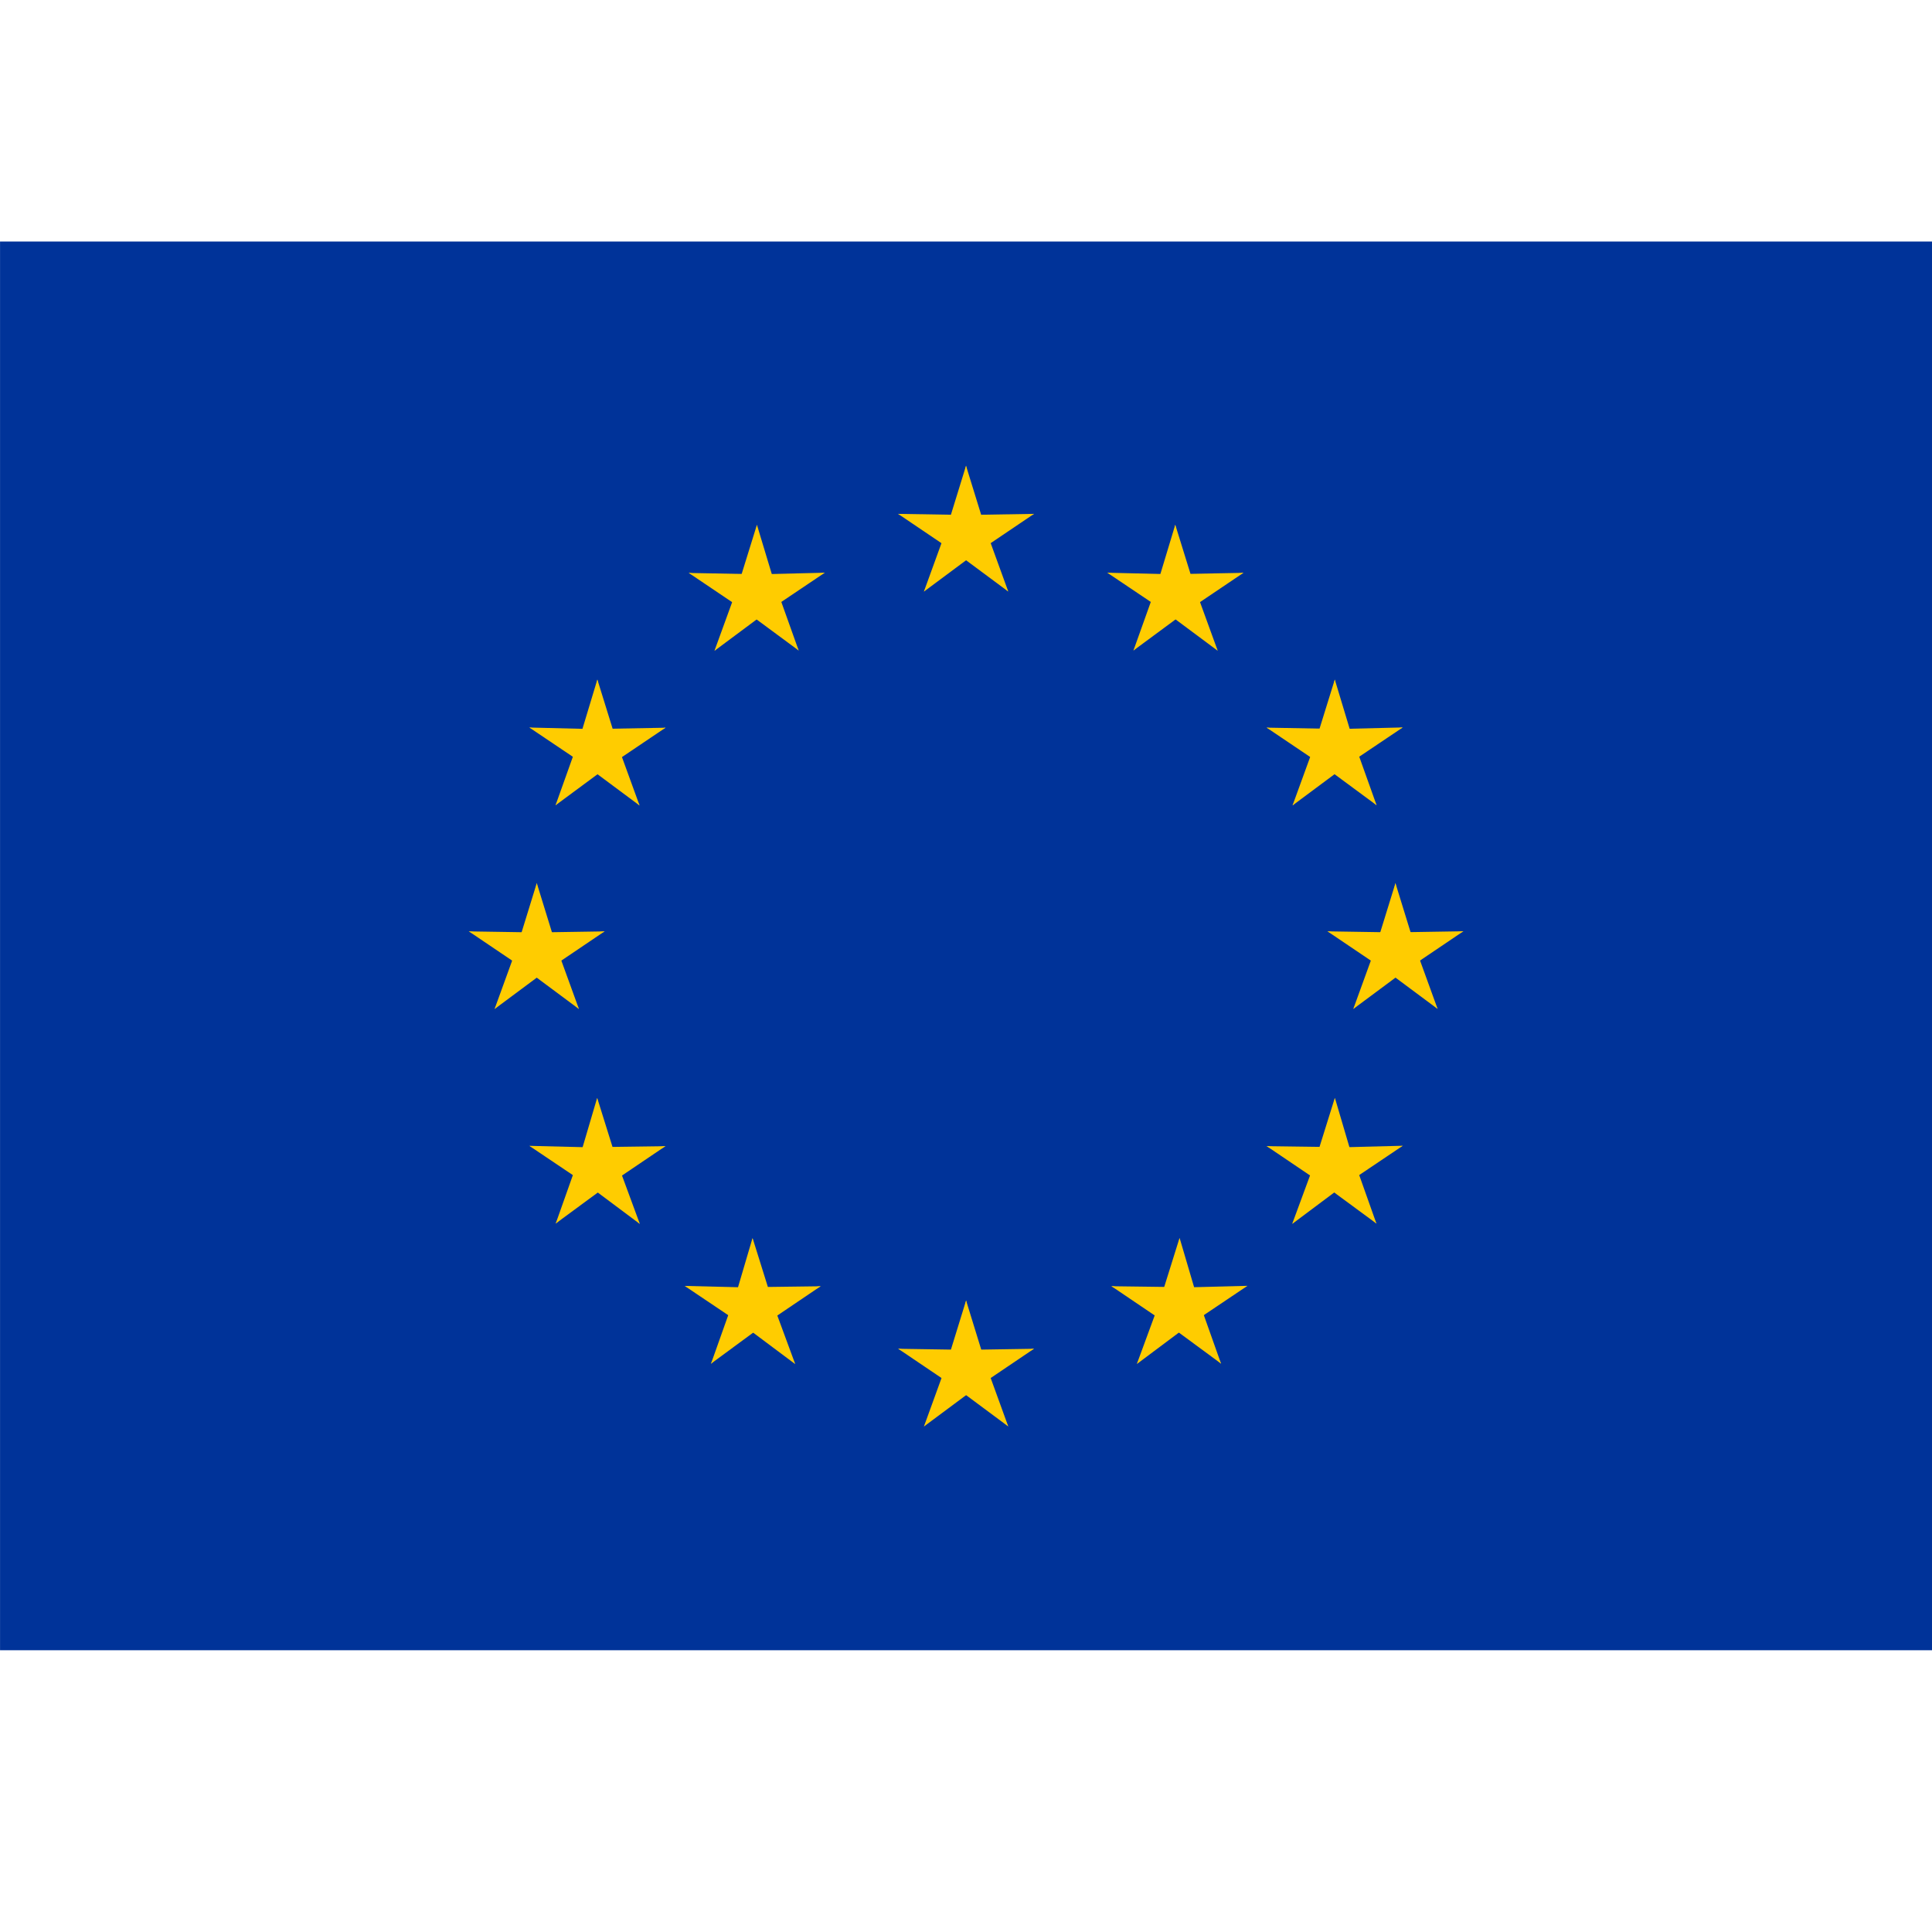 <svg width="48" height="48" fill="none" xmlns="http://www.w3.org/2000/svg"><g clip-path="url(#prefix__clip0_1331_16028)"><path d="M.001 6h48v35h-48V6z" fill="#039"/><path d="M24.001 11.57l-.533 1.728.889.173L24 11.569z" fill="#FC0"/><path d="M24 11.57l.534 1.728-.889.173.356-1.902z" fill="#FC0"/><path d="M25.69 12.767l-1.853.03.111.882 1.743-.912z" fill="#FC0"/><path d="M25.69 12.767l-1.518 1.025-.45-.777 1.967-.248z" fill="#FC0"/><path d="M25.05 14.696l-.619-1.704-.82.365 1.44 1.34z" fill="#FC0"/><path d="M25.05 14.697L23.571 13.6l.61-.645.867 1.743z" fill="#FC0"/><path d="M22.311 12.767l1.854.03-.111.882-1.743-.912z" fill="#FC0"/><path d="M22.313 12.767l1.517 1.025.45-.777-1.967-.248z" fill="#FC0"/><path d="M22.954 14.697l.619-1.704.82.365-1.44 1.34z" fill="#FC0"/><path d="M22.955 14.698l1.477-1.098-.61-.645-.867 1.743zM24.002 32.31l-.533 1.728.889.173-.356-1.901z" fill="#FC0"/><path d="M24.002 32.31l.533 1.728-.889.173.356-1.901z" fill="#FC0"/><path d="M25.692 33.51l-1.854.029.111.882 1.742-.911z" fill="#FC0"/><path d="M25.69 33.509l-1.517 1.025-.45-.777 1.967-.248z" fill="#FC0"/><path d="M25.05 35.44l-.619-1.705-.82.365 1.44 1.34z" fill="#FC0"/><path d="M25.05 35.44l-1.478-1.098.61-.645.867 1.743z" fill="#FC0"/><path d="M22.313 33.51l1.854.029-.111.882-1.743-.911z" fill="#FC0"/><path d="M22.315 33.509l1.517 1.025.449-.777-1.966-.248z" fill="#FC0"/><path d="M22.955 35.44l.619-1.705.82.365-1.44 1.34z" fill="#FC0"/><path d="M22.956 35.44l1.477-1.098-.61-.645-.867 1.743zM13.336 21.94l-.533 1.729.889.173-.356-1.902z" fill="#FC0"/><path d="M13.336 21.94l.533 1.729-.889.173.356-1.902z" fill="#FC0"/><path d="M15.024 23.14l-1.854.029.111.882 1.743-.912z" fill="#FC0"/><path d="M15.022 23.139l-1.517 1.025-.45-.777 1.967-.248z" fill="#FC0"/><path d="M14.383 25.067l-.619-1.704-.82.365 1.44 1.34z" fill="#FC0"/><path d="M14.382 25.068l-1.477-1.098.61-.645.867 1.743z" fill="#FC0"/><path d="M11.646 23.14l1.854.029-.111.882-1.743-.912z" fill="#FC0"/><path d="M11.648 23.139l1.517 1.025.449-.777-1.966-.248z" fill="#FC0"/><path d="M12.288 25.067l.619-1.704.82.365-1.44 1.34z" fill="#FC0"/><path d="M12.289 25.068l1.477-1.098-.61-.645-.867 1.743zM17.753 16.168l1.477-1.099-.61-.644-.867 1.743z" fill="#FC0"/><path d="M17.751 16.167l.62-1.704.82.364-1.44 1.34z" fill="#FC0"/><path d="M17.112 14.234l1.522 1.026.446-.773-1.968-.253z" fill="#FC0"/><path d="M17.112 14.235l1.855.035-.11.879-1.745-.914z" fill="#FC0"/><path d="M18.805 13.04l-.536 1.727.88.169-.344-1.896z" fill="#FC0"/><path d="M18.806 13.04l.52 1.723-.88.176.36-1.899z" fill="#FC0"/><path d="M19.843 16.162l-1.475-1.089.618-.65.857 1.74z" fill="#FC0"/><path d="M19.843 16.162l-.608-1.702-.827.372 1.435 1.33z" fill="#FC0"/><path d="M20.49 14.23l-1.529 1.028-.441-.765 1.97-.264z" fill="#FC0"/><path d="M20.49 14.229l-1.856.045.103.873 1.754-.918zM15.89 20.012l-.62-1.704-.82.364 1.44 1.34z" fill="#FC0"/><path d="M15.889 20.012l-1.478-1.099.61-.645.868 1.744z" fill="#FC0"/><path d="M13.802 20.007l1.475-1.09-.619-.65-.856 1.74z" fill="#FC0"/><path d="M13.802 20.007l.608-1.702.827.371-1.435 1.33z" fill="#FC0"/><path d="M13.153 18.076l1.53 1.029.44-.765-1.97-.264z" fill="#FC0"/><path d="M13.153 18.075l1.856.046-.103.872-1.753-.918z" fill="#FC0"/><path d="M16.536 18.079l-1.522 1.026-.446-.773 1.968-.253z" fill="#FC0"/><path d="M16.536 18.08l-1.855.034.109.88 1.746-.914z" fill="#FC0"/><path d="M14.842 16.884l.536 1.728-.88.169.344-1.896z" fill="#FC0"/><path d="M14.84 16.885l-.52 1.723.881.176-.36-1.899zM16.535 28.477l-1.854.025.114.885 1.74-.91z" fill="#FC0"/><path d="M16.533 28.476L15.018 29.5l-.45-.78 1.965-.244z" fill="#FC0"/><path d="M15.896 30.406l-.629-1.706-.814.359 1.443 1.347z" fill="#FC0"/><path d="M15.894 30.407l-1.48-1.106.604-.64.876 1.746z" fill="#FC0"/><path d="M13.805 30.399l1.474-1.085-.621-.653-.853 1.738z" fill="#FC0"/><path d="M13.806 30.4l.603-1.702.83.375-1.434 1.327z" fill="#FC0"/><path d="M14.838 27.28l.539 1.725-.869.164.33-1.89z" fill="#FC0"/><path d="M14.835 27.281l-.506 1.716.872.18-.366-1.896z" fill="#FC0"/><path d="M13.154 28.468l1.857.047-.102.872-1.755-.919z" fill="#FC0"/><path d="M13.154 28.47l1.53 1.029.442-.765-1.972-.264zM20.392 31.957l-1.853.024.114.885 1.739-.91z" fill="#FC0"/><path d="M20.39 31.955l-1.514 1.024-.451-.78 1.965-.244z" fill="#FC0"/><path d="M19.756 33.887l-.629-1.705-.814.358 1.443 1.347z" fill="#FC0"/><path d="M19.754 33.889l-1.48-1.107.604-.64.876 1.747z" fill="#FC0"/><path d="M17.663 33.881l1.475-1.085-.622-.653-.853 1.738z" fill="#FC0"/><path d="M17.664 33.882l.604-1.701.83.374-1.434 1.327z" fill="#FC0"/><path d="M18.698 30.76l.54 1.727-.87.164.33-1.89z" fill="#FC0"/><path d="M18.695 30.763l-.506 1.716.873.18-.367-1.896z" fill="#FC0"/><path d="M17.013 31.948l1.856.047-.102.871-1.754-.918z" fill="#FC0"/><path d="M17.013 31.95l1.53 1.028.441-.764-1.971-.264zM34.669 21.94l.533 1.728-.889.173.356-1.902z" fill="#FC0"/><path d="M34.67 21.94l-.534 1.728.889.173-.356-1.902z" fill="#FC0"/><path d="M32.98 23.139l1.854.029-.111.882-1.743-.912z" fill="#FC0"/><path d="M32.98 23.138l1.518 1.025.449-.777-1.966-.248z" fill="#FC0"/><path d="M33.622 25.067l.619-1.705.82.365-1.44 1.34z" fill="#FC0"/><path d="M33.623 25.067L35.1 23.97l-.61-.645-.867 1.743z" fill="#FC0"/><path d="M36.358 23.137l-1.853.03.111.882 1.742-.912z" fill="#FC0"/><path d="M36.357 23.137l-1.517 1.025-.45-.777 1.967-.248z" fill="#FC0"/><path d="M35.717 25.066l-.619-1.705-.82.365 1.44 1.34z" fill="#FC0"/><path d="M35.716 25.066l-1.477-1.098.61-.645.867 1.743zM30.251 16.166l-1.477-1.099.61-.644.867 1.743z" fill="#FC0"/><path d="M30.253 16.165l-.62-1.704-.82.364 1.44 1.34z" fill="#FC0"/><path d="M30.894 14.231l-1.522 1.026-.446-.773 1.968-.253z" fill="#FC0"/><path d="M30.894 14.232l-1.855.035.11.879 1.745-.914z" fill="#FC0"/><path d="M29.2 13.039l.535 1.727-.88.169.344-1.896z" fill="#FC0"/><path d="M29.198 13.04l-.52 1.722.88.176-.36-1.899z" fill="#FC0"/><path d="M28.16 16.162l1.475-1.089-.618-.65-.857 1.74z" fill="#FC0"/><path d="M28.16 16.162l.608-1.702.827.372-1.435 1.33z" fill="#FC0"/><path d="M27.512 14.23l1.53 1.028.441-.765-1.97-.264z" fill="#FC0"/><path d="M27.512 14.229l1.857.045-.103.873-1.754-.918zM32.113 20.01l.62-1.704.82.364-1.44 1.34z" fill="#FC0"/><path d="M32.114 20.01l1.478-1.099-.61-.645-.868 1.744z" fill="#FC0"/><path d="M34.201 20.006l-1.475-1.089.619-.65.856 1.739z" fill="#FC0"/><path d="M34.201 20.006l-.608-1.702-.827.371 1.435 1.33z" fill="#FC0"/><path d="M34.85 18.074l-1.53 1.028-.44-.764 1.97-.264z" fill="#FC0"/><path d="M34.85 18.073l-1.856.046.103.872 1.753-.918z" fill="#FC0"/><path d="M31.468 18.077l1.522 1.026.446-.773-1.968-.253z" fill="#FC0"/><path d="M31.468 18.078l1.855.034-.109.88-1.746-.914z" fill="#FC0"/><path d="M33.162 16.884l-.536 1.727.88.168-.344-1.895z" fill="#FC0"/><path d="M33.163 16.884l.52 1.723-.88.176.36-1.899zM31.467 28.476l1.854.025-.114.885-1.74-.91z" fill="#FC0"/><path d="M31.47 28.475l1.514 1.024.45-.78-1.965-.244z" fill="#FC0"/><path d="M32.105 30.404l.629-1.706.814.359-1.443 1.347z" fill="#FC0"/><path d="M32.107 30.406l1.48-1.107-.604-.64-.876 1.747z" fill="#FC0"/><path d="M34.197 30.399l-1.474-1.085.621-.653.853 1.738z" fill="#FC0"/><path d="M34.197 30.4l-.604-1.702-.83.375 1.434 1.327z" fill="#FC0"/><path d="M33.163 27.278l-.539 1.726.869.164-.33-1.89z" fill="#FC0"/><path d="M33.166 27.28l.506 1.716-.872.18.366-1.896z" fill="#FC0"/><path d="M34.849 28.466l-1.857.047.102.872 1.755-.919z" fill="#FC0"/><path d="M34.849 28.468l-1.53 1.029-.442-.765 1.972-.264zM27.61 31.956l1.853.024-.114.885-1.74-.91z" fill="#FC0"/><path d="M27.612 31.954l1.514 1.024.45-.78-1.964-.244z" fill="#FC0"/><path d="M28.245 33.886l.628-1.707.815.36-1.443 1.346z" fill="#FC0"/><path d="M28.247 33.887l1.48-1.107-.604-.64-.876 1.747z" fill="#FC0"/><path d="M30.338 33.88l-1.475-1.086.622-.653.853 1.739z" fill="#FC0"/><path d="M30.337 33.88l-.604-1.701-.83.374 1.434 1.327z" fill="#FC0"/><path d="M29.305 30.758l-.54 1.726.87.164-.33-1.89z" fill="#FC0"/><path d="M29.308 30.76l.505 1.716-.872.18.367-1.896z" fill="#FC0"/><path d="M30.99 31.946l-1.857.047.102.872 1.754-.92z" fill="#FC0"/><path d="M30.99 31.948l-1.531 1.028-.441-.764 1.971-.264z" fill="#FC0"/></g><defs><clipPath id="prefix__clip0_1331_16028"><path fill="#fff" transform="translate(0 6)" d="M0 0h48v35H0z"/></clipPath></defs></svg>